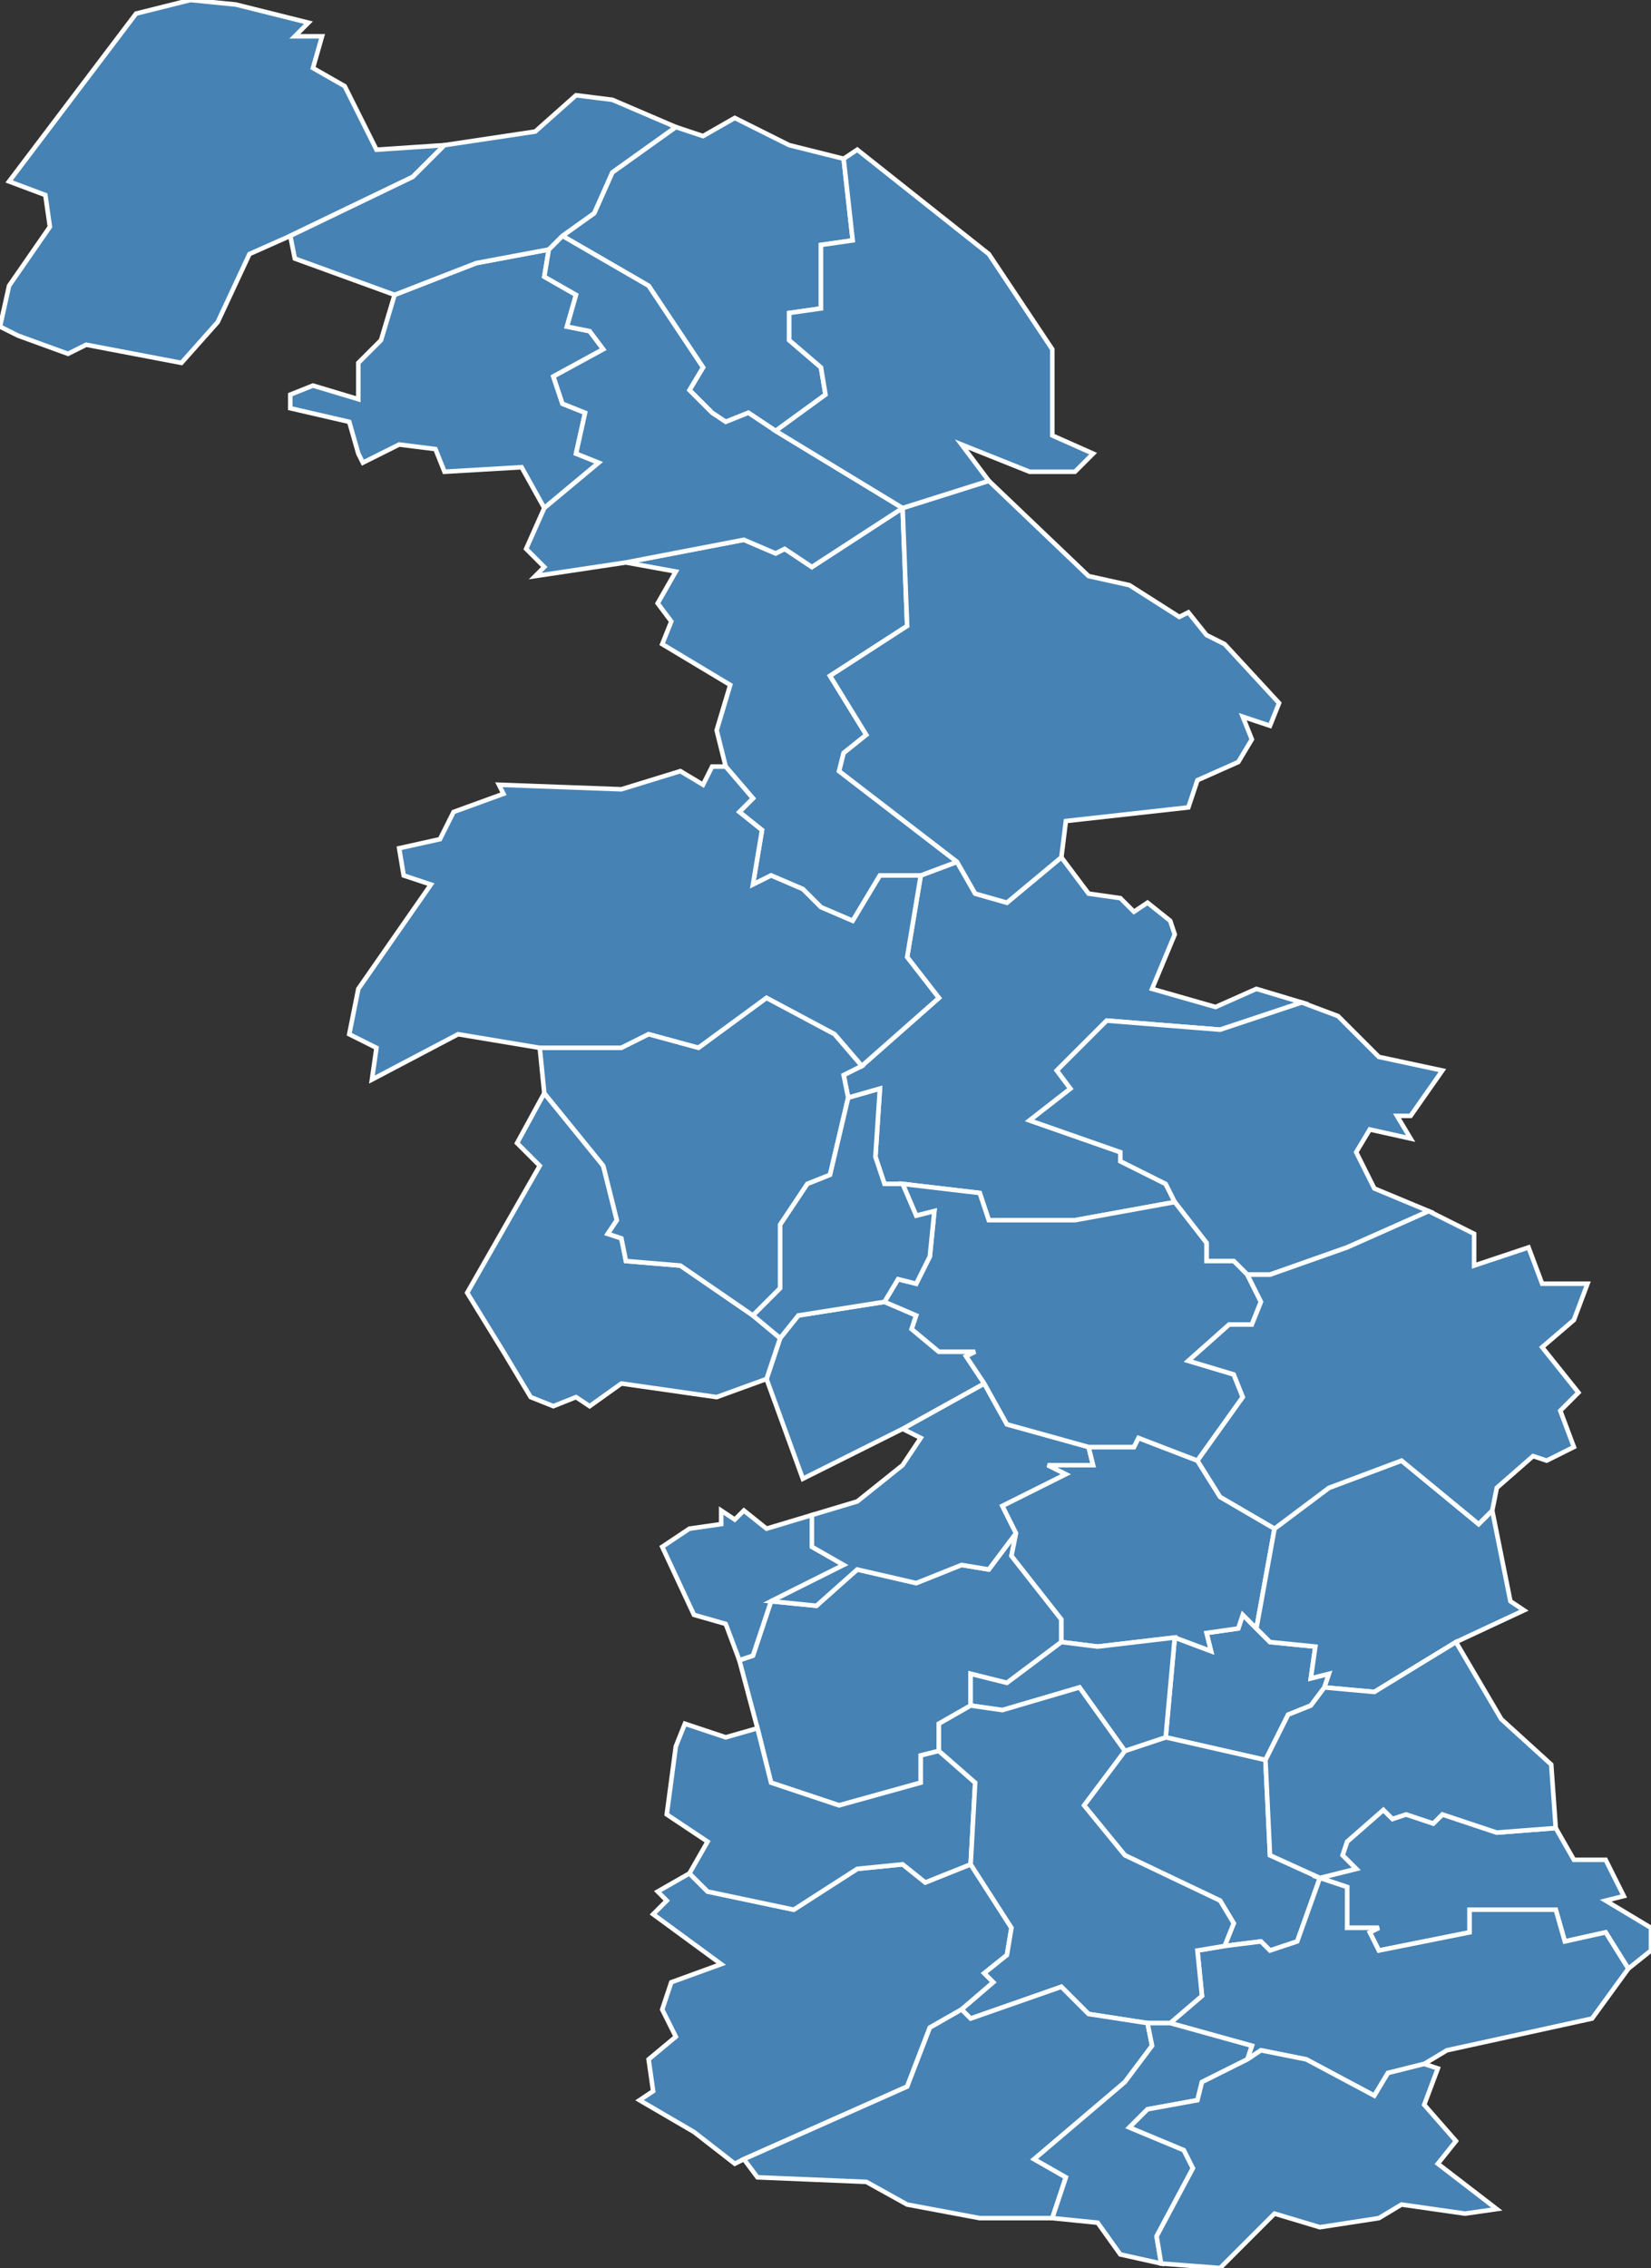 <?xml version="1.0" encoding="utf-8"?>
<svg version="1.1" id="svgmap" xmlns="http://www.w3.org/2000/svg" xmlns:xlink="http://www.w3.org/1999/xlink" x="0px" y="0px" width="100%" height="100%" viewBox="0 0 364 500">
<rect x="0" y="0" width="364" height="500" fill="#333333" stroke="none"/>
<polygon points="199,261 195,261 193,255 194,240 187,242 186,237 190,235 207,220 200,211 203,193 211,190 215,197 222,199 234,189 240,197 247,198 250,201 253,199 258,203 259,206 254,218 268,222 277,218 287,221 269,227 244,225 233,236 236,240 227,247 247,254 247,256 257,261 259,265 237,269 218,269 216,263 199,261" id="36017" class="commune" fill="steelblue" stroke-width="1" stroke="white" geotype="commune" geoname="Berthenoux" code_insee="36017" code_canton="3608"/><polygon points="211,190 203,193 194,193 188,203 181,200 177,196 170,193 166,195 168,183 163,179 166,176 160,169 158,161 161,151 146,142 148,137 145,133 149,126 138,124 164,119 171,122 173,121 179,125 199,112 200,138 183,149 191,162 186,166 185,170 211,190" id="36019" class="commune" fill="steelblue" stroke-width="1" stroke="white" geotype="commune" geoname="Bommiers" code_insee="36019" code_canton="3608"/><polygon points="163,366 166,365 170,353 180,354 189,346 202,349 212,345 218,346 224,338 223,343 234,357 234,362 222,371 214,369 214,376 207,380 207,386 203,387 203,393 185,398 170,393 167,381 163,366" id="36025" class="commune" fill="steelblue" stroke-width="1" stroke="white" geotype="commune" geoname="Briantes" code_insee="36025" code_canton="3608"/><polygon points="87,65 105,58 121,55 120,61 127,65 125,72 130,73 133,77 122,83 124,89 129,91 127,100 132,102 120,112 115,103 98,104 96,99 88,98 80,102 79,100 77,93 64,90 64,87 69,85 79,88 79,80 84,75 87,65" id="36027" class="commune" fill="steelblue" stroke-width="1" stroke="white" geotype="commune" geoname="Brives" code_insee="36027" code_canton="3608"/><polygon points="259,361 267,364 266,360 273,359 274,356 277,359 280,362 290,363 289,370 293,369 292,372 289,376 284,378 279,388 257,383 259,361" id="36038" class="commune" fill="steelblue" stroke-width="1" stroke="white" geotype="commune" geoname="Champillet" code_insee="36038" code_canton="3608"/><polygon points="170,353 166,365 163,366 160,358 153,356 146,341 152,337 159,336 159,333 162,335 164,333 169,337 179,334 179,341 186,345 170,353" id="36046" class="commune" fill="steelblue" stroke-width="1" stroke="white" geotype="commune" geoname="Châtre" code_insee="36046" code_canton="3608"/><polygon points="149,28 155,30 162,26 174,32 186,35 188,53 181,54 181,68 174,69 174,75 181,81 182,87 171,95 165,91 160,93 157,91 152,86 155,81 143,63 124,52 131,47 135,38 149,28" id="36059" class="commune" fill="steelblue" stroke-width="1" stroke="white" geotype="commune" geoname="Condé" code_insee="36059" code_canton="3608"/><polygon points="257,383 279,388 280,409 291,414 286,428 280,430 278,428 270,429 272,424 269,419 248,409 239,398 248,386 257,383" id="36073" class="commune" fill="steelblue" stroke-width="1" stroke="white" geotype="commune" geoname="Feusines" code_insee="36073" code_canton="3608"/><polygon points="199,315 217,305 222,314 240,319 241,323 231,323 235,325 221,332 224,338 218,346 212,345 202,349 189,346 180,354 170,353 186,345 179,341 179,334 189,331 199,323 203,317 199,315" id="36091" class="commune" fill="steelblue" stroke-width="1" stroke="white" geotype="commune" geoname="Lacs" code_insee="36091" code_canton="3608"/><polygon points="359,434 354,426 345,428 343,421 324,421 324,426 304,430 302,426 304,425 297,425 297,416 291,414 299,412 296,409 297,406 305,399 307,401 310,400 316,402 318,400 330,404 343,403 347,410 354,410 358,418 354,419 364,425 364,430 359,434" id="36095" class="commune" fill="steelblue" stroke-width="1" stroke="white" geotype="commune" geoname="Lignerolles" code_insee="36095" code_canton="3608"/><polygon points="217,305 199,315 177,326 169,304 172,295 176,290 195,287 202,290 201,293 207,298 215,298 213,299 217,305" id="36100" class="commune" fill="steelblue" stroke-width="1" stroke="white" geotype="commune" geoname="Lourouer-Saint-Laurent" code_insee="36100" code_canton="3608"/><polygon points="120,112 132,102 127,100 129,91 124,89 122,83 133,77 130,73 125,72 127,65 120,61 121,55 124,52 143,63 155,81 152,86 157,91 160,93 165,91 171,95 199,112 179,125 173,121 171,122 164,119 138,124 118,127 120,125 116,121 120,112" id="36121" class="commune" fill="steelblue" stroke-width="1" stroke="white" geotype="commune" geoname="Meunet-Planches" code_insee="36121" code_canton="3608"/><polygon points="277,359 274,356 273,359 266,360 267,364 259,361 242,363 234,362 234,357 223,343 224,338 221,332 235,325 231,323 241,323 240,319 250,319 251,317 264,322 269,330 281,337 277,359" id="36130" class="commune" fill="steelblue" stroke-width="1" stroke="white" geotype="commune" geoname="Montlevicq" code_insee="36130" code_canton="3608"/><polygon points="214,376 214,369 222,371 234,362 242,363 259,361 257,383 248,386 238,372 221,377 214,376" id="36132" class="commune" fill="steelblue" stroke-width="1" stroke="white" geotype="commune" geoname="Motte-Feuilly" code_insee="36132" code_canton="3608"/><polygon points="292,372 293,369 289,370 290,363 280,362 277,359 281,337 293,328 309,322 326,336 329,333 333,353 336,355 321,362 303,373 292,372" id="36138" class="commune" fill="steelblue" stroke-width="1" stroke="white" geotype="commune" geoname="Néret" code_insee="36138" code_canton="3608"/><polygon points="71,8 69,15 76,19 83,33 98,32 91,39 64,52 55,56 48,71 40,80 19,76 15,78 4,74 0,72 2,63 11,50 10,43 2,40 30,3 34,2 42,0 52,1 68,5 65,8 71,8" id="36140" class="commune" fill="steelblue" stroke-width="1" stroke="white" geotype="commune" geoname="Neuvy-Pailloux" code_insee="36140" code_canton="3608"/><polygon points="169,304 158,308 137,305 130,310 127,308 122,310 117,308 111,298 103,285 119,257 114,252 120,241 133,257 136,269 134,272 137,273 138,278 150,279 166,290 172,295 169,304" id="36143" class="commune" fill="steelblue" stroke-width="1" stroke="white" geotype="commune" geoname="Nohant-Vic" code_insee="36143" code_canton="3608"/><polygon points="270,429 278,428 280,430 286,428 291,414 297,416 297,425 304,425 302,426 304,430 324,426 324,421 343,421 345,428 354,426 359,434 351,445 319,452 314,455 306,457 303,462 288,454 278,452 275,454 276,451 258,446 265,440 264,430 270,429" id="36156" class="commune" fill="steelblue" stroke-width="1" stroke="white" geotype="commune" geoname="Pérassay" code_insee="36156" code_canton="3608"/><polygon points="164,476 162,477 153,470 141,463 144,461 143,454 149,449 146,443 148,437 159,433 144,422 147,419 145,417 152,413 156,417 175,421 189,412 199,411 204,415 214,411 223,425 222,431 217,435 219,437 212,443 205,447 200,460 164,476" id="36163" class="commune" fill="steelblue" stroke-width="1" stroke="white" geotype="commune" geoname="Pouligny-Notre-Dame" code_insee="36163" code_canton="3608"/><polygon points="167,381 170,393 185,398 203,393 203,387 207,386 215,393 214,411 204,415 199,411 189,412 175,421 156,417 152,413 156,406 147,400 149,385 151,380 160,383 167,381" id="36164" class="commune" fill="steelblue" stroke-width="1" stroke="white" geotype="commune" geoname="Pouligny-Saint-Martin" code_insee="36164" code_canton="3608"/><polygon points="218,106 240,127 249,129 260,136 262,135 266,140 270,142 282,155 280,160 274,158 276,163 273,168 264,172 262,178 235,181 234,189 222,199 215,197 211,190 185,170 186,166 191,162 183,149 200,138 199,112 218,106" id="36169" class="commune" fill="steelblue" stroke-width="1" stroke="white" geotype="commune" geoname="Pruniers" code_insee="36169" code_canton="3608"/><polygon points="82,238 83,231 77,228 79,218 95,195 89,193 88,187 97,185 100,179 111,175 110,173 137,174 150,170 155,173 157,169 160,169 166,176 163,179 168,183 166,195 170,193 177,196 181,200 188,203 194,193 203,193 200,211 207,220 190,235 184,228 169,220 154,231 143,228 137,231 119,231 101,228 82,238" id="36180" class="commune" fill="steelblue" stroke-width="1" stroke="white" geotype="commune" geoname="Saint-Août" code_insee="36180" code_canton="3608"/><polygon points="186,35 189,33 218,56 232,77 232,96 241,100 237,104 227,104 212,98 218,106 199,112 171,95 182,87 181,81 174,75 174,69 181,68 181,54 188,53 186,35" id="36181" class="commune" fill="steelblue" stroke-width="1" stroke="white" geotype="commune" geoname="Saint-Aubin" code_insee="36181" code_canton="3608"/><polygon points="190,235 186,237 187,242 183,259 178,261 172,270 172,284 166,290 150,279 138,278 137,273 134,272 136,269 133,257 120,241 119,231 137,231 143,228 154,231 169,220 184,228 190,235" id="36184" class="commune" fill="steelblue" stroke-width="1" stroke="white" geotype="commune" geoname="Saint-Chartier" code_insee="36184" code_canton="3608"/><polygon points="287,221 295,224 304,233 318,236 311,246 308,246 311,251 302,249 299,254 303,262 315,267 297,275 280,281 275,281 272,278 266,278 266,274 259,265 257,261 247,256 247,254 227,247 236,240 233,236 244,225 269,227 287,221" id="36186" class="commune" fill="steelblue" stroke-width="1" stroke="white" geotype="commune" geoname="Saint-Christophe-en-Boucherie" code_insee="36186" code_canton="3608"/><polygon points="258,446 253,446 240,444 234,438 214,445 212,443 219,437 217,435 222,431 223,425 214,411 215,393 207,386 207,380 214,376 221,377 238,372 248,386 239,398 248,409 269,419 272,424 270,429 264,430 265,440 258,446" id="36208" class="commune" fill="steelblue" stroke-width="1" stroke="white" geotype="commune" geoname="Sainte-Sévère-sur-Indre" code_insee="36208" code_canton="3608"/><polygon points="200,486 191,481 167,480 164,476 200,460 205,447 212,443 214,445 234,438 240,444 253,446 254,451 248,459 228,476 235,480 232,489 216,489 200,486" id="36214" class="commune" fill="steelblue" stroke-width="1" stroke="white" geotype="commune" geoname="Sazeray" code_insee="36214" code_canton="3608"/><polygon points="240,319 222,314 217,305 213,299 215,298 207,298 201,293 202,290 195,287 198,282 202,283 205,277 206,267 202,268 199,261 216,263 218,269 237,269 259,265 266,274 266,278 272,278 275,281 278,287 276,292 271,292 262,300 272,303 274,308 264,322 251,317 250,319 240,319" id="36221" class="commune" fill="steelblue" stroke-width="1" stroke="white" geotype="commune" geoname="Thevet-Saint-Julien" code_insee="36221" code_canton="3608"/><polygon points="121,55 105,58 87,65 65,57 64,52 91,39 98,32 118,29 127,21 135,22 149,28 135,38 131,47 124,52 121,55" id="36222" class="commune" fill="steelblue" stroke-width="1" stroke="white" geotype="commune" geoname="Thizay" code_insee="36222" code_canton="3608"/><polygon points="291,414 280,409 279,388 284,378 289,376 292,372 303,373 321,362 331,379 342,389 343,403 330,404 318,400 316,402 310,400 307,401 305,399 297,406 296,409 299,412 291,414" id="36227" class="commune" fill="steelblue" stroke-width="1" stroke="white" geotype="commune" geoname="Urciers" code_insee="36227" code_canton="3608"/><polygon points="187,242 194,240 193,255 195,261 199,261 202,268 206,267 205,277 202,283 198,282 195,287 176,290 172,295 166,290 172,284 172,270 178,261 183,259 187,242" id="36234" class="commune" fill="steelblue" stroke-width="1" stroke="white" geotype="commune" geoname="Verneuil-sur-Igneraie" code_insee="36234" code_canton="3608"/><polygon points="281,337 269,330 264,322 274,308 272,303 262,300 271,292 276,292 278,287 275,281 280,281 297,275 315,267 325,272 325,279 337,275 340,283 350,283 347,291 340,297 348,307 344,311 347,319 341,322 338,321 330,328 329,333 326,336 309,322 293,328 281,337" id="36236" class="commune" fill="steelblue" stroke-width="1" stroke="white" geotype="commune" geoname="Vicq-Exemplet" code_insee="36236" code_canton="3608"/><polygon points="253,446 258,446 276,451 275,454 265,459 264,463 253,465 249,469 261,474 263,478 255,493 256,499 247,497 242,490 232,489 235,480 228,476 248,459 254,451 253,446" id="36238" class="commune" fill="steelblue" stroke-width="1" stroke="white" geotype="commune" geoname="Vigoulant" code_insee="36238" code_canton="3608"/><polygon points="256,499 256,499 255,493 263,478 261,474 249,469 253,465 264,463 265,459 275,454 278,452 288,454 303,462 306,457 314,455 317,456 314,464 321,472 317,477 330,487 323,488 309,486 304,489 291,491 281,488 269,500 256,499" id="36240" class="commune" fill="steelblue" stroke-width="1" stroke="white" geotype="commune" geoname="Vijon" code_insee="36240" code_canton="3608"/></svg>